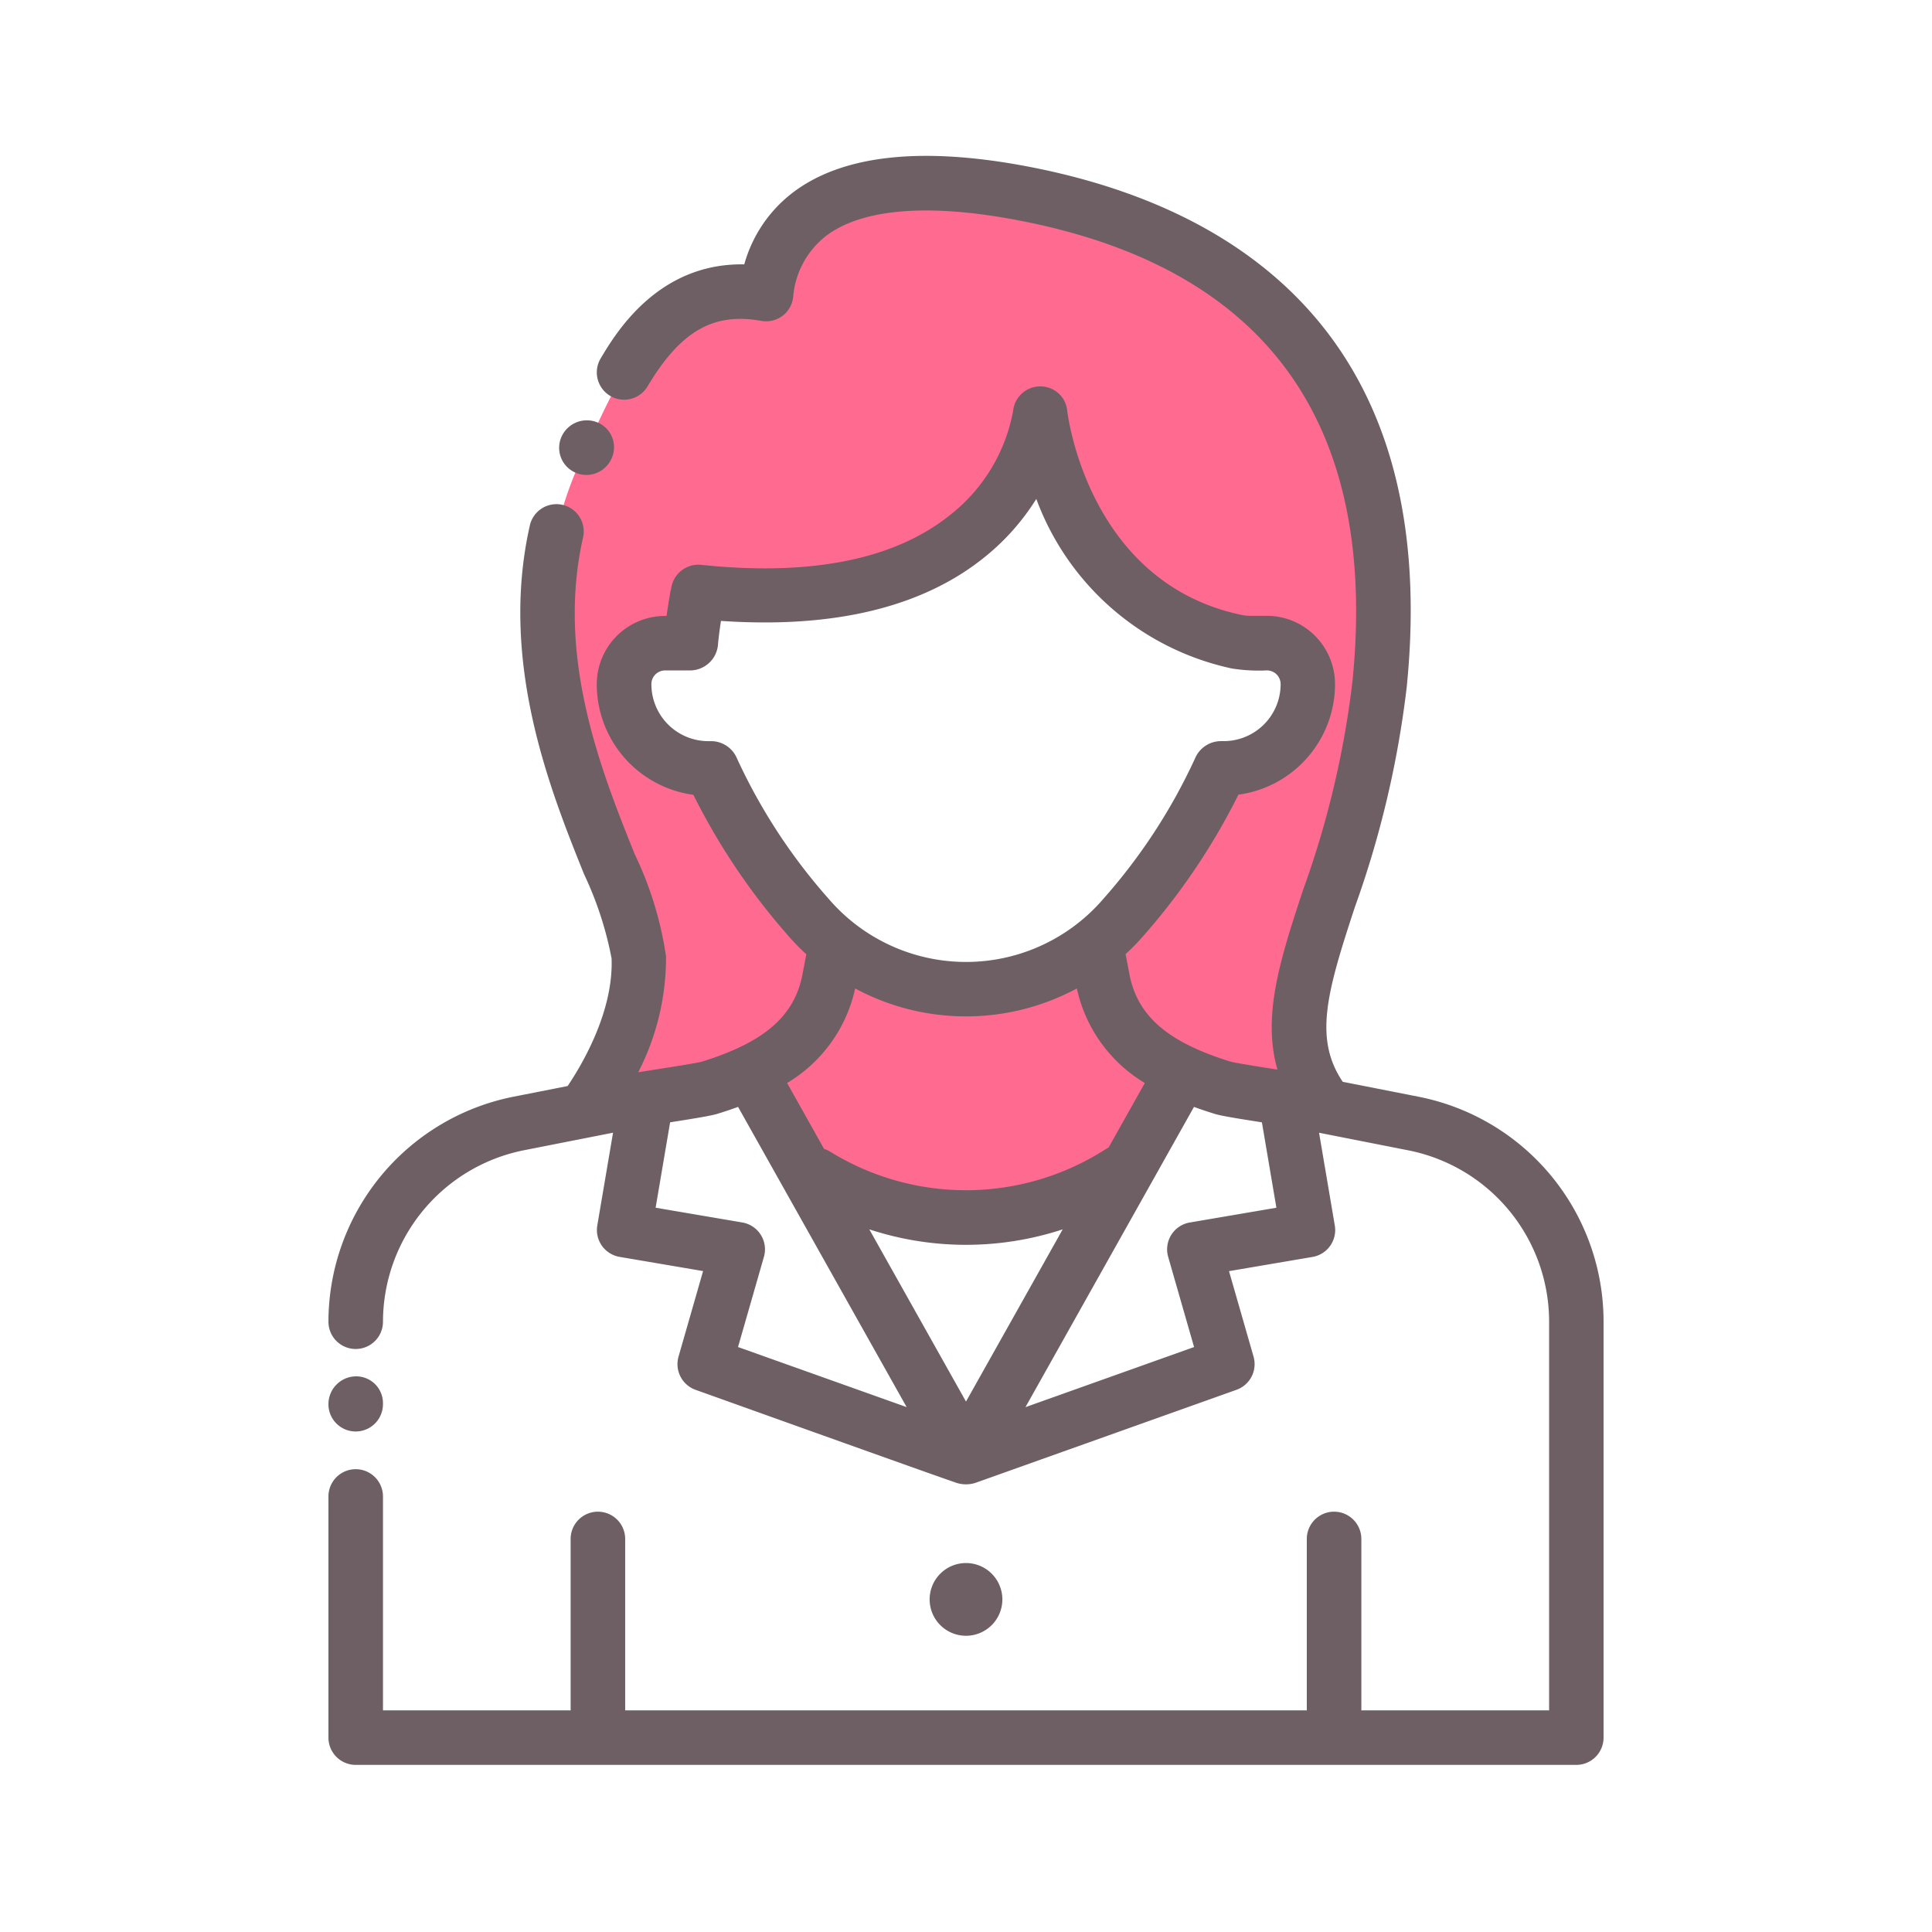 <svg id="Layer_1" data-name="Layer 1" xmlns="http://www.w3.org/2000/svg" viewBox="0 0 100 100"><defs><style>.cls-1{fill:#ff6a90;}.cls-2{fill:#6d5f63;}</style></defs><title>Female doctor</title><path class="cls-1" d="M57.077,50.706l-.508-2.621a10.183,10.183,0,0,1-13.137,0l-.508,2.62a6.717,6.717,0,0,1-4.314,4.9l3.616,5.977A37.576,37.576,0,0,0,50.529,63c3.7.059,7.77-2.35,7.77-2.35L60.81,55.33A6.478,6.478,0,0,1,57.077,50.706Z"/><path class="cls-1" d="M52.7,9.96a26.509,26.509,0,0,0-4.755-.482,9.987,9.987,0,0,0-5.977,1.556,5.623,5.623,0,0,0-2.086,3.038l-.3,1.046-1.26-.029c-4.255,0-6.242,4.336-7.869,7.883l-.364.789c-3.73,8.029-.609,15.817,1.458,20.972a17.825,17.825,0,0,1,1.522,4.821c.15,3.869-2.551,7.525-2.867,7.938,0,0,10.393-1.511,13.059-6.647.788-1.518,3.41,1.014,6.743,1.164,3.136.141,6.534-2.282,6.779-1.58,2.068,5.9,11.908,6.843,11.908,6.843-2.436-3.06-1.374-6.29.1-10.761A50.153,50.153,0,0,0,71.4,35.441C72.86,21.087,66.565,12.515,52.7,9.96Zm11.22,29.773-.76.1-.329.692a32.62,32.62,0,0,1-4.64,6.907,10.779,10.779,0,0,1-16.377,0,32.6,32.6,0,0,1-4.641-6.906l-.328-.692-.76-.1A4.369,4.369,0,0,1,32.3,35.414a2.128,2.128,0,0,1,2.126-2.126h1.237l.215-1.226c.056-.425.133-.84.214-1.253,6.158.518,11-.576,14.356-3.292a12.027,12.027,0,0,0,2.636-2.962c-.04.063.242.552.279.631q.155.332.323.658.355.686.772,1.337a14.459,14.459,0,0,0,2.113,2.591,12.989,12.989,0,0,0,2.995,2.163,13.33,13.33,0,0,0,1.874.8,9.806,9.806,0,0,0,2.142.538,7.829,7.829,0,0,0,.944.036,2.871,2.871,0,0,0,.364-.021h.623A2.14,2.14,0,0,1,67.7,35.414,4.367,4.367,0,0,1,63.917,39.733Z"/><path class="cls-2" d="M73.426,56.767,69.5,55.994c-1.506-2.237-.821-4.641.627-9.041a51.365,51.365,0,0,0,2.682-11.368c1.92-18.948-9.738-25.147-19.856-27.012-5.322-.979-9.3-.533-11.824,1.326a7.04,7.04,0,0,0-2.606,3.785c-4.482-.083-6.667,3.583-7.432,4.867A1.412,1.412,0,0,0,33.517,20c1.7-2.854,3.4-3.838,5.881-3.393a1.406,1.406,0,0,0,1.655-1.225,4.457,4.457,0,0,1,1.75-3.207c1.844-1.359,5.177-1.643,9.639-.821C65.46,13.747,71.368,21.805,70,35.3a48.325,48.325,0,0,1-2.556,10.77c-1.164,3.538-2.127,6.488-1.324,9.292l-.075-.012c-.679-.106-2.093-.327-2.352-.4-3.248-1.006-4.813-2.356-5.232-4.515l-.2-1.051a12.042,12.042,0,0,0,1.006-1.042A33.946,33.946,0,0,0,64.1,41.132a5.777,5.777,0,0,0,5-5.758,3.535,3.535,0,0,0-3.538-3.5h-.843a2.242,2.242,0,0,1-.458-.046c-7.872-1.654-8.981-10.219-9.024-10.583A1.391,1.391,0,0,0,53.831,20a1.411,1.411,0,0,0-1.393,1.273,8.891,8.891,0,0,1-3.2,5.334c-2.874,2.344-7.229,3.23-12.952,2.628a1.422,1.422,0,0,0-1.55,1.253c-.01.037-.024.072-.031.111-.066.382-.14.835-.205,1.282h-.073a3.535,3.535,0,0,0-3.538,3.5,5.776,5.776,0,0,0,5,5.758,33.936,33.936,0,0,0,4.839,7.213,12.05,12.05,0,0,0,1.006,1.041l-.2,1.051c-.419,2.16-1.984,3.51-5.217,4.511-.273.074-1.687.295-2.366.4-.4.062-.725.114-.917.147a12.989,12.989,0,0,0,1.439-6,18.29,18.29,0,0,0-1.622-5.293c-1.725-4.3-4.088-10.195-2.665-16.424a1.412,1.412,0,0,0-2.752-.629c-1.62,7.089,1.038,13.718,2.8,18.1a18.038,18.038,0,0,1,1.421,4.351c.107,2.762-1.546,5.524-2.274,6.606l-2.806.553A11.894,11.894,0,0,0,17,68.412a1.411,1.411,0,1,0,2.823,0,9.066,9.066,0,0,1,7.3-8.876l4.608-.908-.815,4.8a1.411,1.411,0,0,0,1.155,1.628l4.321.735-1.27,4.423A1.412,1.412,0,0,0,36,71.936c.637.227,12.519,4.487,13.409,4.781a1.616,1.616,0,0,0,1.064.041L64,71.936a1.411,1.411,0,0,0,.883-1.719l-1.27-4.423,4.321-.735a1.411,1.411,0,0,0,1.155-1.628l-.815-4.8,4.608.908a9.046,9.046,0,0,1,7.3,8.875V88.527H70.463V79.656a1.411,1.411,0,1,0-2.823,0v8.871H32.359V79.656a1.411,1.411,0,0,0-2.823,0v8.871H19.823V77.457a1.411,1.411,0,1,0-2.823,0V89.939a1.411,1.411,0,0,0,1.411,1.411H81.589A1.411,1.411,0,0,0,83,89.939V68.411A11.867,11.867,0,0,0,73.426,56.767ZM50,72.545l-5.005-8.914a16.043,16.043,0,0,0,10.01,0ZM38.148,39.262a1.454,1.454,0,0,0-1.332-.9h-.154a2.949,2.949,0,0,1-2.946-2.974.71.71,0,0,1,.715-.687h1.3a1.455,1.455,0,0,0,1.432-1.33c.021-.28.076-.715.154-1.233,5.853.4,10.471-.706,13.7-3.344a12.035,12.035,0,0,0,2.622-2.97A13.894,13.894,0,0,0,63.757,34.6a8.87,8.87,0,0,0,1.812.1.711.711,0,0,1,.716.689,2.949,2.949,0,0,1-2.946,2.972h-.154a1.456,1.456,0,0,0-1.321.874,29.556,29.556,0,0,1-4.751,7.285,9.368,9.368,0,0,1-14.224,0A29.556,29.556,0,0,1,38.148,39.262Zm6.114,11.9a12.108,12.108,0,0,0,11.476,0,7.574,7.574,0,0,0,3.517,4.894L57.378,59.4c-.038.02-.077.035-.113.058a13.369,13.369,0,0,1-14.3.149,1.394,1.394,0,0,0-.31-.14l-1.915-3.411A7.574,7.574,0,0,0,44.262,51.167ZM38.2,69.722l1.34-4.666a1.41,1.41,0,0,0-1.12-1.781l-4.485-.764.75-4.42c1.43-.224,2.148-.347,2.458-.443.34-.105.7-.223,1.059-.356l8.726,15.54Zm23.385-6.446a1.41,1.41,0,0,0-1.12,1.781l1.34,4.666-8.727,3.111L61.8,57.293c.364.134.719.251,1.059.356.31.1,1.027.219,2.457.443l.75,4.42ZM17,72.683a1.438,1.438,0,0,1,1.411-1.443,1.385,1.385,0,0,1,1.411,1.38v.062a1.411,1.411,0,1,1-2.823,0ZM50,84.667a1.882,1.882,0,1,1,1.882-1.882A1.882,1.882,0,0,1,50,84.667ZM29.062,22.611a1.437,1.437,0,0,1,1.874-.741,1.389,1.389,0,0,1,.728,1.839l-.018.04a1.432,1.432,0,0,1-1.3.834,1.375,1.375,0,0,1-.571-.124A1.4,1.4,0,0,1,29.062,22.611Z"/></svg>